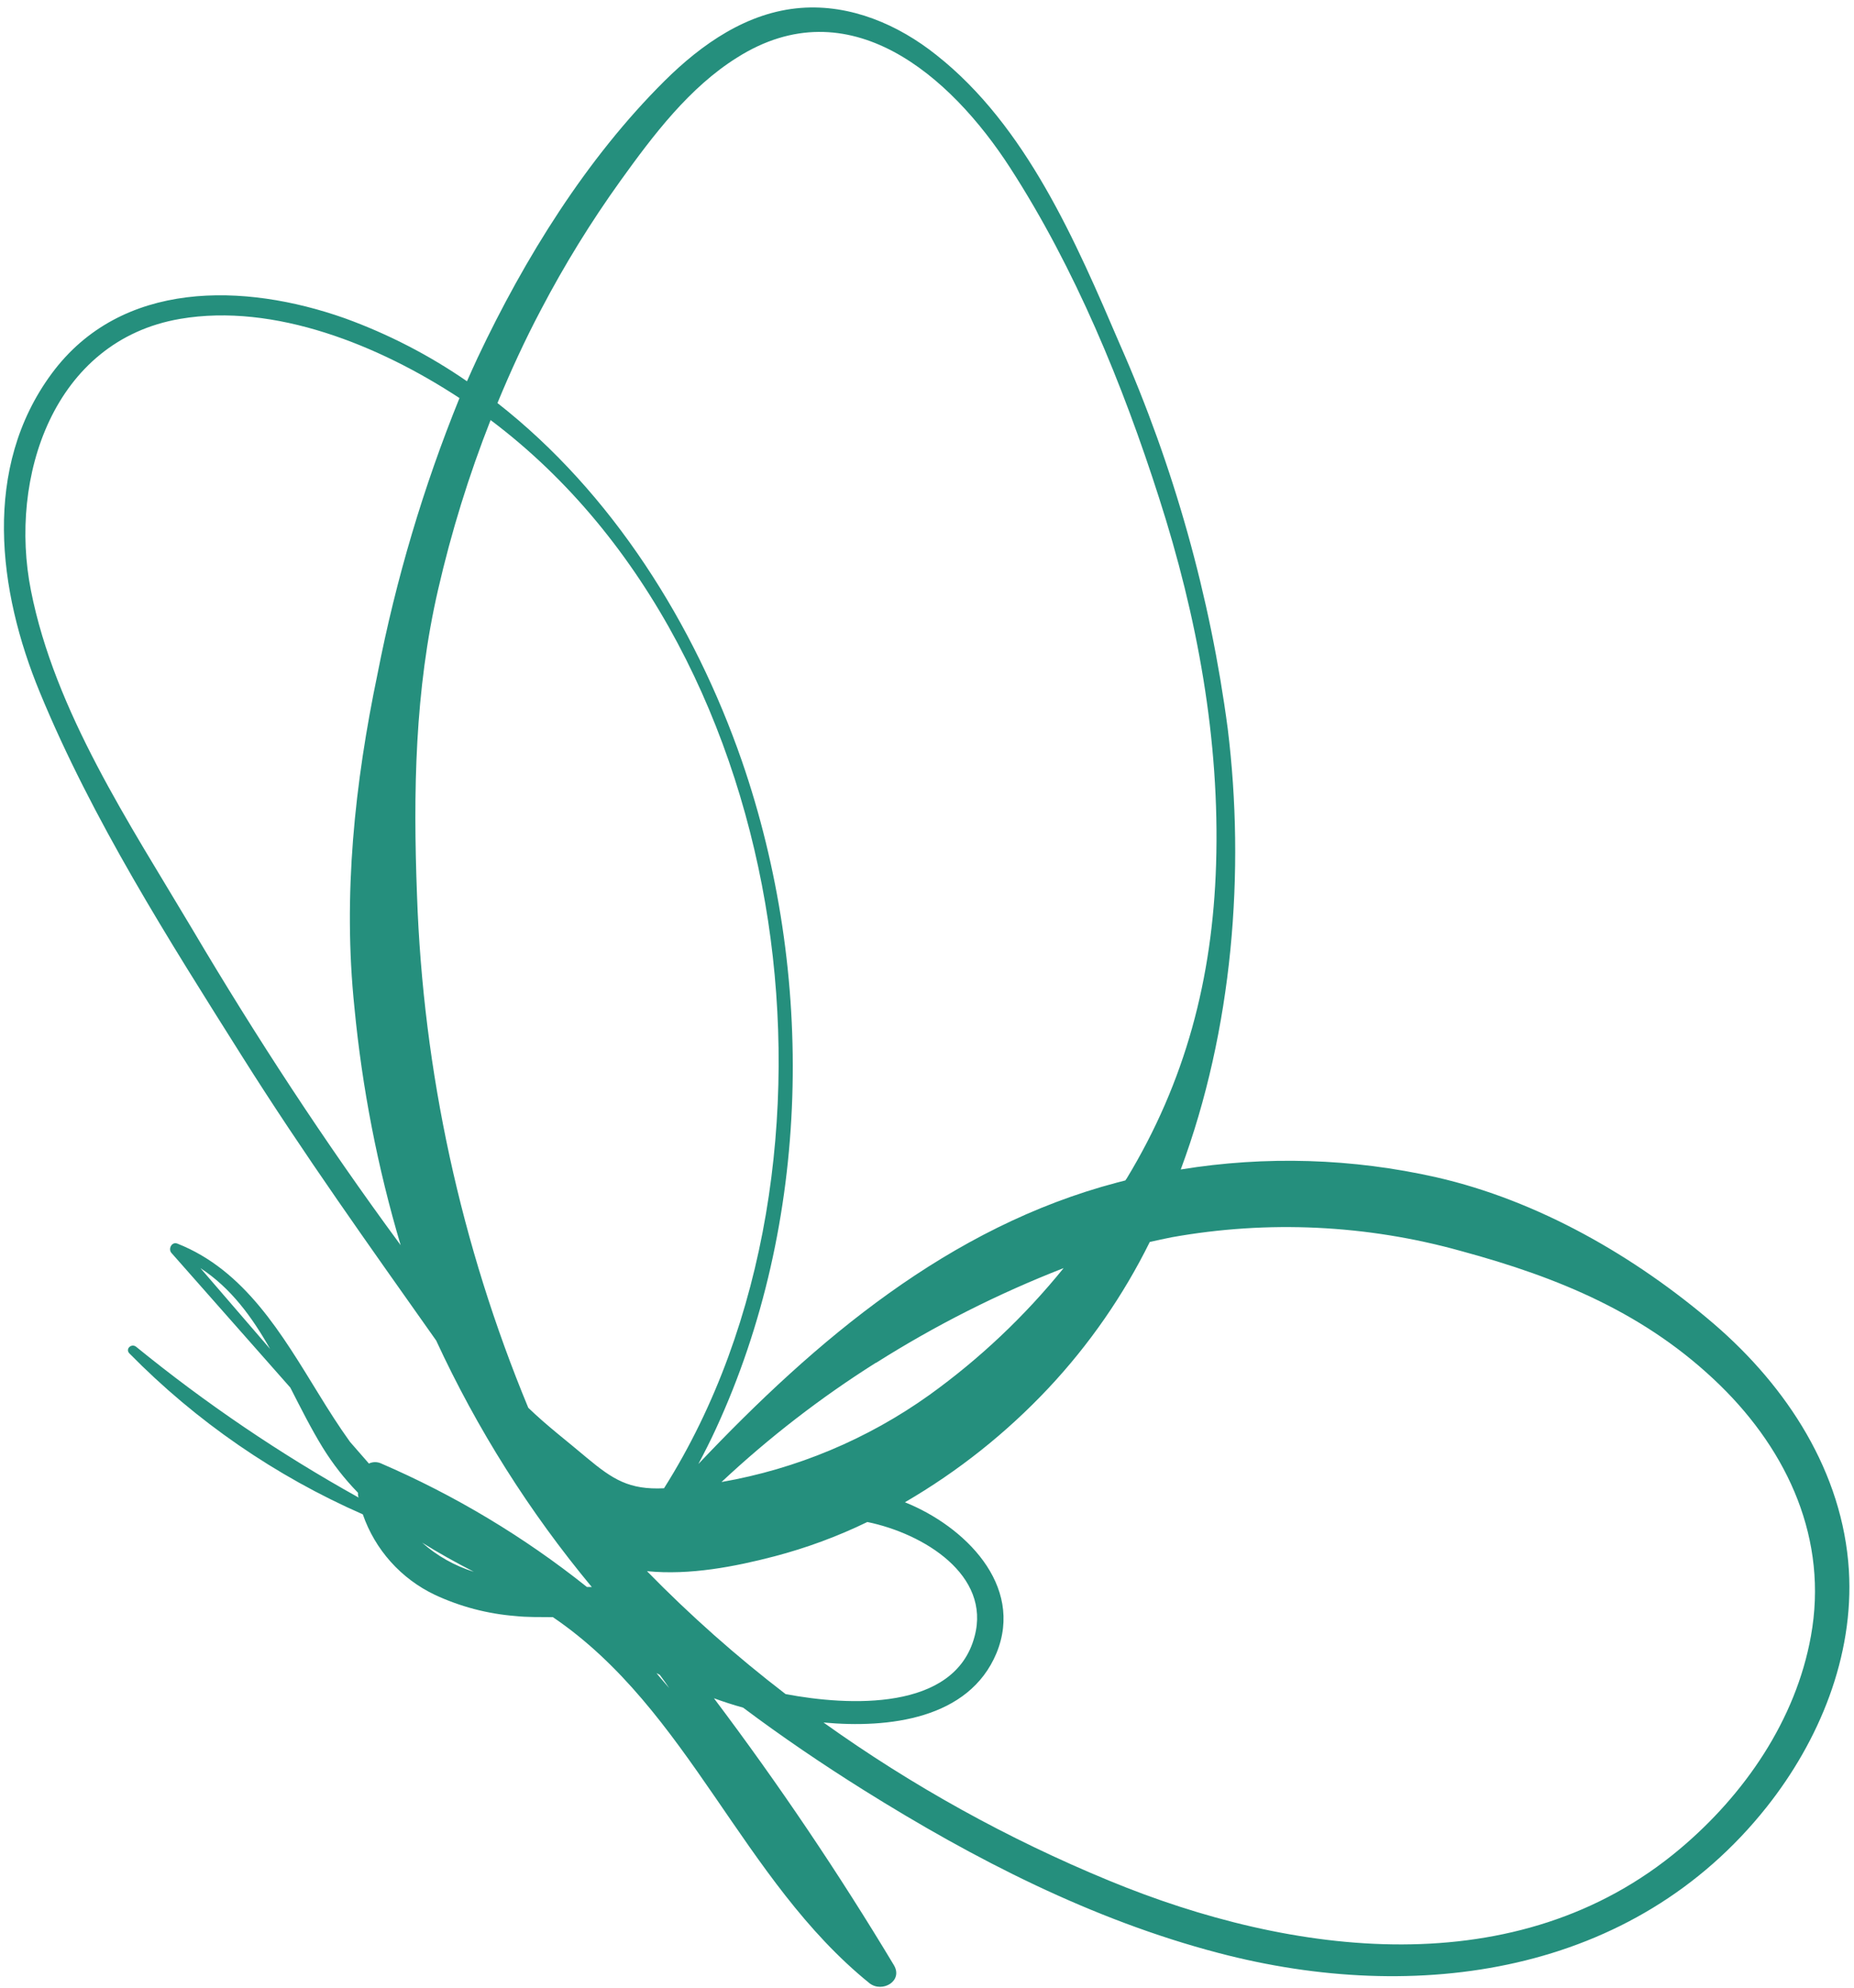 <svg width="194" height="208" viewBox="0 0 194 208" fill="none" xmlns="http://www.w3.org/2000/svg">
<path d="M61.924 166.021L61.414 166.017C54.822 160.758 47.558 156.403 39.814 153.066C39.62 152.988 39.413 152.951 39.204 152.957C38.996 152.964 38.791 153.014 38.603 153.104L36.624 150.836C35.449 149.205 34.375 147.505 33.331 145.805C29.518 139.62 25.63 132.883 18.566 130.098C17.958 129.852 17.56 130.688 17.957 131.092L30.377 145.158C31.477 147.308 32.557 149.468 33.778 151.45C34.829 153.147 36.061 154.725 37.455 156.154C37.453 156.324 37.452 156.494 37.53 156.665C29.321 152.099 21.529 146.82 14.245 140.888C13.759 140.503 13.083 141.107 13.539 141.581C20.535 148.697 28.825 154.411 37.964 158.419C38.599 160.253 39.593 161.942 40.888 163.387C42.183 164.833 43.753 166.006 45.506 166.839C48.164 168.077 51.023 168.828 53.946 169.057C55.155 169.189 56.495 169.161 57.855 169.174C72.145 178.877 77.601 196.658 91.001 207.483C92.332 208.495 94.533 207.236 93.529 205.566C87.747 195.942 81.465 186.627 74.707 177.66C75.704 178.02 76.701 178.349 77.758 178.639C81.81 181.677 86.053 184.556 90.398 187.277C101.922 194.484 114.274 200.839 127.492 204.301C148.222 209.754 170.912 206.604 184.856 189.043C190.371 182.094 194.003 173.267 193.466 164.282C192.831 154.006 186.994 145.081 179.345 138.5C171.09 131.423 160.944 125.588 150.306 123.16C141.523 121.174 132.44 120.896 123.552 122.341C129.008 107.691 130.302 91.143 128.47 76.245C126.639 62.379 122.842 48.844 117.193 36.049C112.592 25.326 107.404 13.187 97.973 5.749C94.002 2.582 89.022 0.436 83.818 0.827C78.194 1.255 73.423 4.611 69.527 8.475C61.331 16.619 54.894 27.02 49.987 37.405C49.6 38.231 49.232 39.058 48.864 39.885C44.904 37.151 40.609 34.936 36.085 33.296C25.569 29.578 12.681 29.239 5.41 39.081C-1.862 48.925 -0.231 61.79 4.17 72.431C9.657 85.743 17.67 98.348 25.328 110.499C31.744 120.689 38.714 130.424 45.643 140.239C49.926 149.505 55.399 158.172 61.924 166.021ZM48.078 41.648C44.3 50.956 41.431 60.609 39.51 70.469C37.113 81.957 35.865 93.666 37.086 105.388C37.893 113.817 39.513 122.148 41.925 130.264C41.874 130.205 41.827 130.141 41.787 130.073C33.985 119.47 26.787 108.473 20.092 97.15C13.583 86.199 5.742 74.456 3.239 61.782C0.889 49.97 5.562 35.623 18.863 33.356C28.7 31.677 39.679 36.119 48.088 41.648L48.078 41.648ZM51.327 43.938C67.832 56.331 77.318 76.27 80.372 96.34C83.388 116.198 80.381 138.451 69.481 155.691C65.829 155.867 64.119 154.761 61.42 152.516C59.435 150.828 57.191 149.127 55.278 147.269C48.217 130.241 44.273 112.082 43.635 93.659C43.225 82.824 43.404 72.255 45.842 61.678C47.229 55.636 49.066 49.706 51.337 43.938L51.327 43.938ZM117.853 123.338L117.751 123.488L116.889 123.71C99.326 128.337 85.405 140.148 73.074 153.154C73.715 151.95 74.337 150.726 74.908 149.481C84.879 127.883 85.35 101.936 77.617 79.573C72.659 65.297 64.057 51.556 52.053 42.164C53.424 38.847 54.924 35.581 56.604 32.406C59.059 27.715 61.841 23.203 64.93 18.903C68.344 14.154 72.13 9.139 77.14 6.016C88.839 -1.376 99.443 7.873 105.704 17.561C112.487 28.055 117.494 40.242 121.284 52.087C125.269 64.475 127.66 77.388 127.249 90.434C126.878 102.341 124.068 113.116 117.863 123.339L117.853 123.338ZM91.673 142.566C97.881 138.642 104.453 135.324 111.296 132.658C107.227 137.688 102.504 142.151 97.252 145.928C90.775 150.557 83.34 153.67 75.497 155.037C80.473 150.379 85.879 146.203 91.643 142.566L91.673 142.566ZM86.204 180.197C92.948 180.82 101.388 179.858 104.272 172.935C107.198 165.801 100.885 159.633 94.688 157.155C100.256 153.919 105.323 149.89 109.73 145.194C113.987 140.65 117.553 135.504 120.312 129.922C121.073 129.749 121.845 129.586 122.606 129.433C132.682 127.627 143.036 128.12 152.894 130.874C163.099 133.639 172.295 137.414 179.995 144.926C187.131 151.903 191.316 161.102 189.492 171.155C187.911 179.941 182.548 187.722 175.805 193.399C158.791 207.732 135.199 204.653 116.022 196.725C105.472 192.376 95.457 186.831 86.174 180.197L86.204 180.197ZM67.73 164.365C72.176 164.806 76.905 163.89 81.045 162.809C84.392 161.931 87.645 160.729 90.759 159.219C96.668 160.434 103.708 164.779 101.978 171.193C99.905 179.054 88.74 178.461 82.201 177.22C77.069 173.285 72.222 168.989 67.7 164.365L67.73 164.365ZM69.039 175.208C69.388 175.671 69.718 176.134 70.027 176.597C69.591 176.073 69.136 175.589 68.691 175.025L69.039 175.208ZM44.167 161.376C45.897 162.463 47.708 163.459 49.579 164.427C47.579 163.805 45.734 162.766 44.167 161.376ZM28.264 141.118L20.972 132.66C24.163 134.74 26.385 137.79 28.264 141.118Z" fill="#258F7D"/>
</svg>

